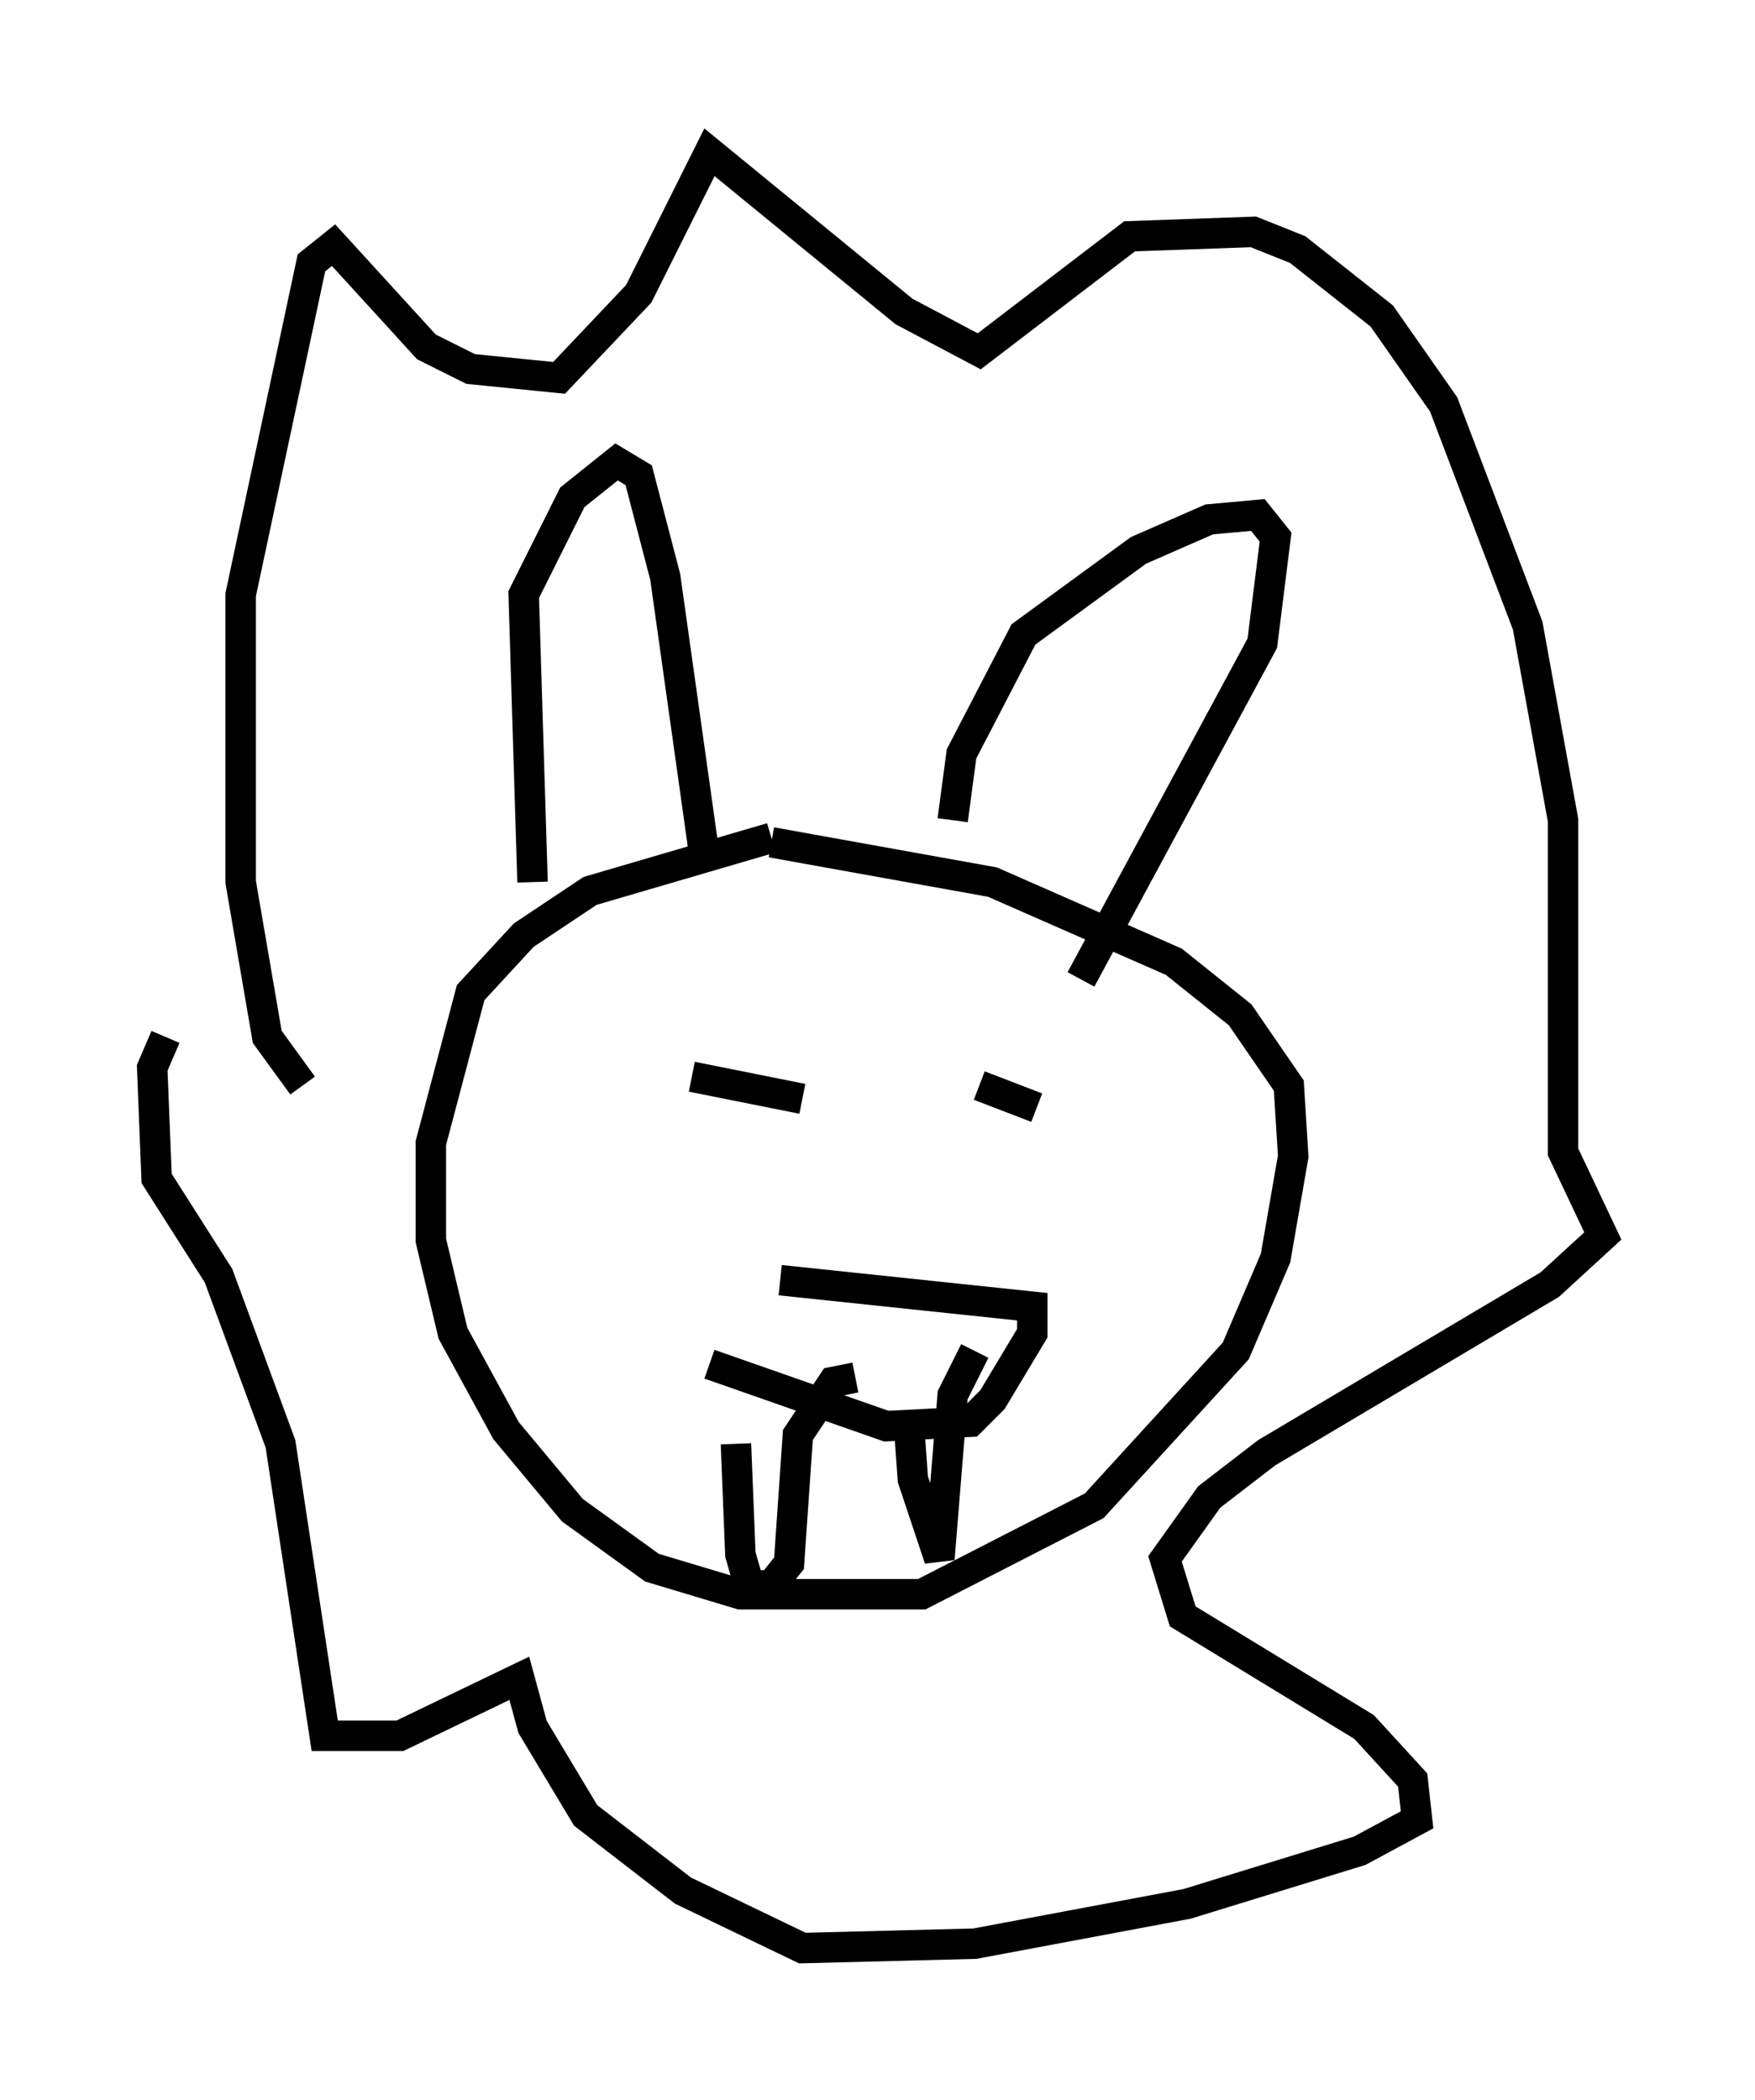 <?xml version="1.0" encoding="utf-8" ?>
<svg baseProfile="full" height="68.972" version="1.1" width="57.642" xmlns="http://www.w3.org/2000/svg" xmlns:ev="http://www.w3.org/2001/xml-events" xmlns:xlink="http://www.w3.org/1999/xlink"><defs /><rect fill="white" height="68.972" width="57.642" x="0" y="0" /><path d="M34.486, 26.497 m-9.151, 1.017 l-5.955, 1.743 -2.179, 1.453 l-1.743, 1.888 -1.307, 4.939 l0.0, 3.196 0.726, 3.05 l1.743, 3.196 2.179, 2.615 l2.615, 1.888 2.905, 0.872 l5.955, 0.0 5.665, -2.905 l4.648, -5.084 1.307, -3.05 l0.581, -3.341 -0.145, -2.324 l-1.598, -2.324 -2.179, -1.743 l-5.955, -2.615 -7.263, -1.307 m-7.844, 1.307 l-0.291, -9.441 1.598, -3.196 l1.453, -1.162 0.726, 0.436 l0.872, 3.341 1.307, 9.296 m8.134, -1.307 l0.291, -2.179 2.034, -3.922 l3.777, -2.76 2.324, -1.017 l1.598, -0.145 0.581, 0.726 l-0.436, 3.486 -5.955, 11.039 m-12.782, 3.196 l3.631, 0.726 m5.81, -0.436 l1.888, 0.726 m-24.112, -0.726 l-1.162, -1.598 -0.872, -5.084 l0.0, -9.441 2.324, -10.894 l0.726, -0.581 3.05, 3.341 l1.453, 0.726 2.905, 0.291 l2.615, -2.76 2.324, -4.648 l6.391, 5.229 2.469, 1.307 l4.939, -3.777 4.067, -0.145 l1.453, 0.581 2.76, 2.179 l2.034, 2.905 2.76, 7.263 l1.162, 6.391 0.0, 10.894 l1.307, 2.76 -1.743, 1.598 l-9.296, 5.52 -1.888, 1.453 l-1.453, 2.034 0.581, 1.888 l5.955, 3.631 1.598, 1.743 l0.145, 1.307 -1.888, 1.017 l-5.665, 1.743 -6.972, 1.307 l-5.665, 0.145 -3.922, -1.888 l-3.196, -2.469 -1.743, -2.905 l-0.436, -1.598 -3.922, 1.888 l-2.469, 0.0 -1.453, -9.587 l-2.034, -5.52 -2.034, -3.196 l-0.145, -3.631 0.436, -1.017 m17.866, 10.749 l5.81, 2.034 2.76, -0.145 l0.726, -0.726 1.307, -2.179 l0.0, -0.872 -8.279, -0.872 m4.212, 4.503 l0.145, 2.034 0.872, 2.615 l0.436, -5.374 0.726, -1.453 m-7.844, 3.05 l0.145, 3.631 0.291, 1.017 l0.726, 0.0 0.581, -0.726 l0.291, -4.212 1.162, -1.743 l0.726, -0.145 " fill="none" stroke="black" stroke-width="1" /></svg>